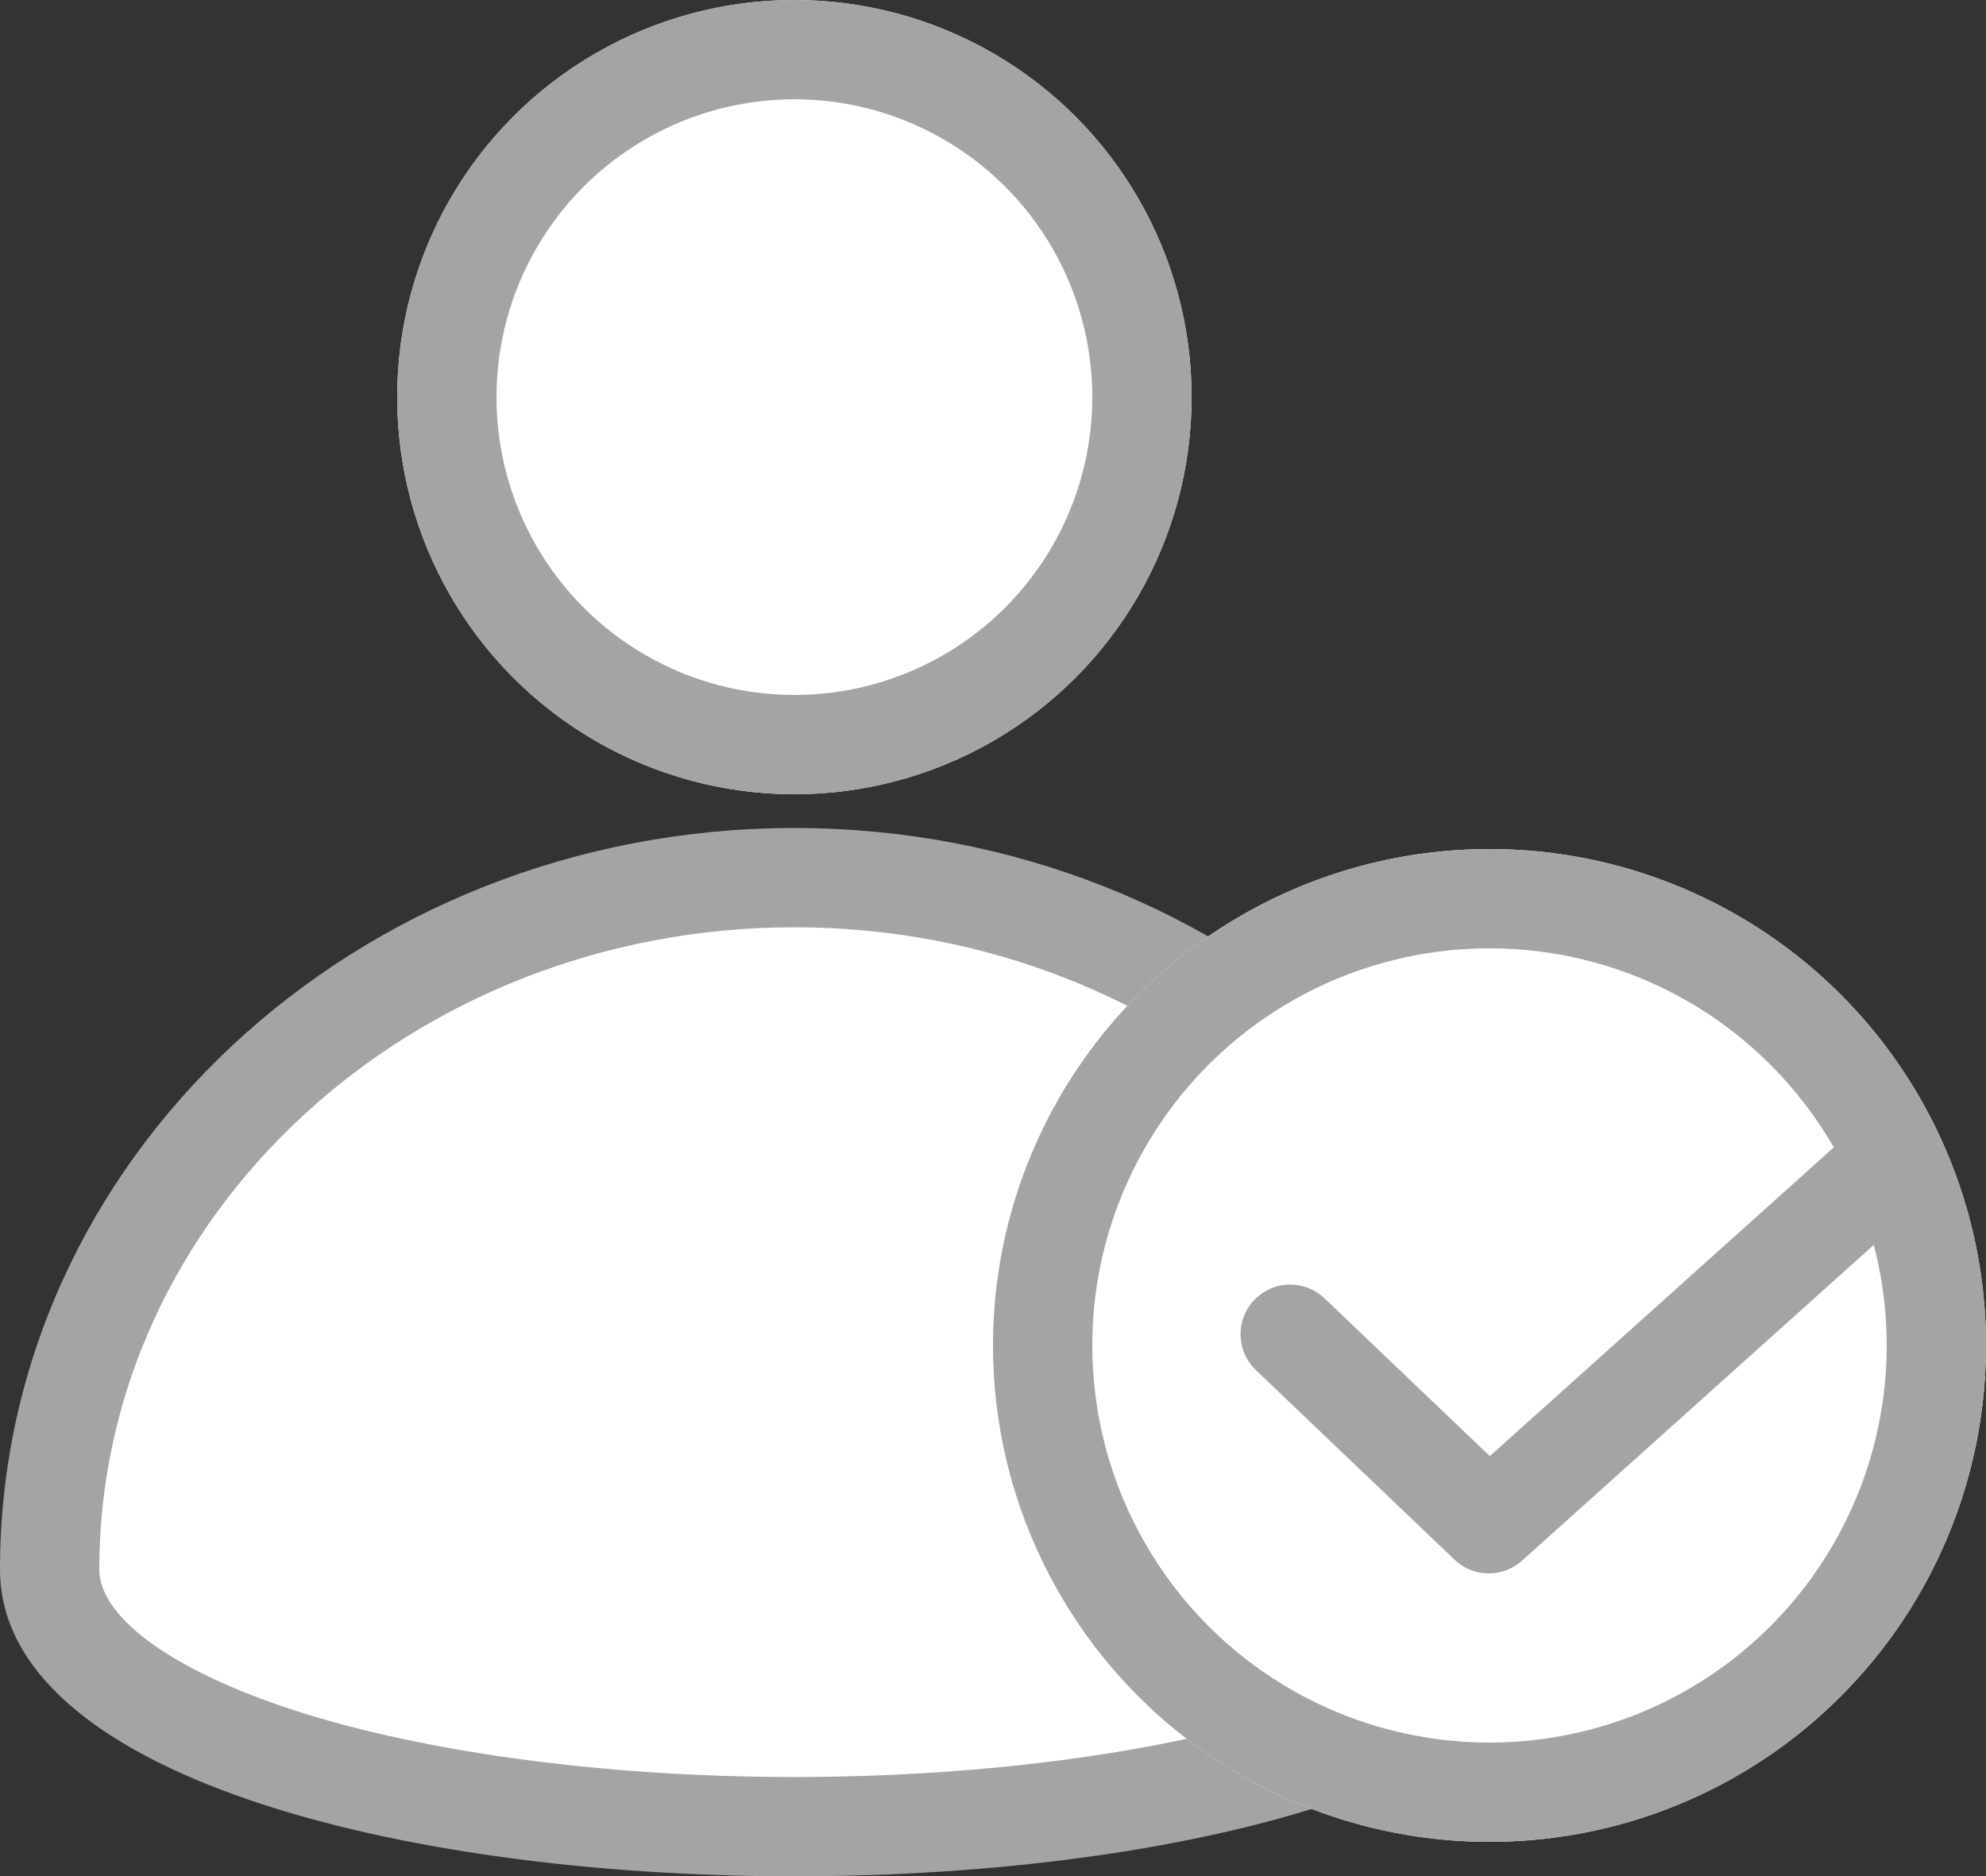 <svg xmlns="http://www.w3.org/2000/svg" width="20" height="18.9" viewBox="0 0 20 18.9">
  <rect x="0" y="0" width="20" height="18.9" fill="#333333" stroke="none"/>
  <g id="그룹_1591" data-name="그룹 1591" transform="translate(-2499 -2165.193)">
    <g id="타원_44" data-name="타원 44" transform="translate(2503 2165.193)" fill="#fff" stroke="#a4a4a4" stroke-width="1">
      <circle cx="4" cy="4" r="4" stroke="none"/>
      <circle cx="4" cy="4" r="3.5" fill="none"/>
    </g>
    <g id="패스_2600" data-name="패스 2600" transform="translate(2499 2173.533)" fill="#fff">
      <path d="M 8 10.059 C 5.988 10.059 4.042 9.788 2.662 9.313 C 1.855 9.036 0.5 8.427 0.5 7.467 C 0.5 3.625 3.864 0.5 8 0.5 C 12.136 0.5 15.5 3.625 15.5 7.467 C 15.5 8.427 14.145 9.036 13.337 9.313 C 11.958 9.788 10.012 10.059 8 10.059 Z" stroke="none"/>
      <path d="M 8 1 C 4.14 1 1 3.901 1 7.467 C 1 7.934 1.682 8.448 2.825 8.841 C 4.155 9.297 6.041 9.559 8 9.559 C 9.959 9.559 11.845 9.297 13.175 8.841 C 14.318 8.448 15 7.934 15 7.467 C 15 3.901 11.86 1 8 1 M 8 -3.814697265625e-06 C 12.418 -3.814697265625e-06 16 3.343 16 7.467 C 16 11.59 0 11.59 0 7.467 C 0 3.343 3.582 -3.814697265625e-06 8 -3.814697265625e-06 Z" stroke="none" fill="#a4a4a4"/>
    </g>
    <g id="타원_51" data-name="타원 51" transform="translate(2509 2173.745)" fill="#fff" stroke="#a4a4a4" stroke-width="1">
      <circle cx="5" cy="5" r="5" stroke="none"/>
      <circle cx="5" cy="5" r="4.5" fill="none"/>
    </g>
    <path id="패스_2647" data-name="패스 2647" d="M2552.993,2008l2,1.909,4-3.591" transform="translate(-41 170.632)" fill="none" stroke="#a4a4a4" stroke-linecap="round" stroke-linejoin="round" stroke-width="1"/>
  </g>
</svg>
